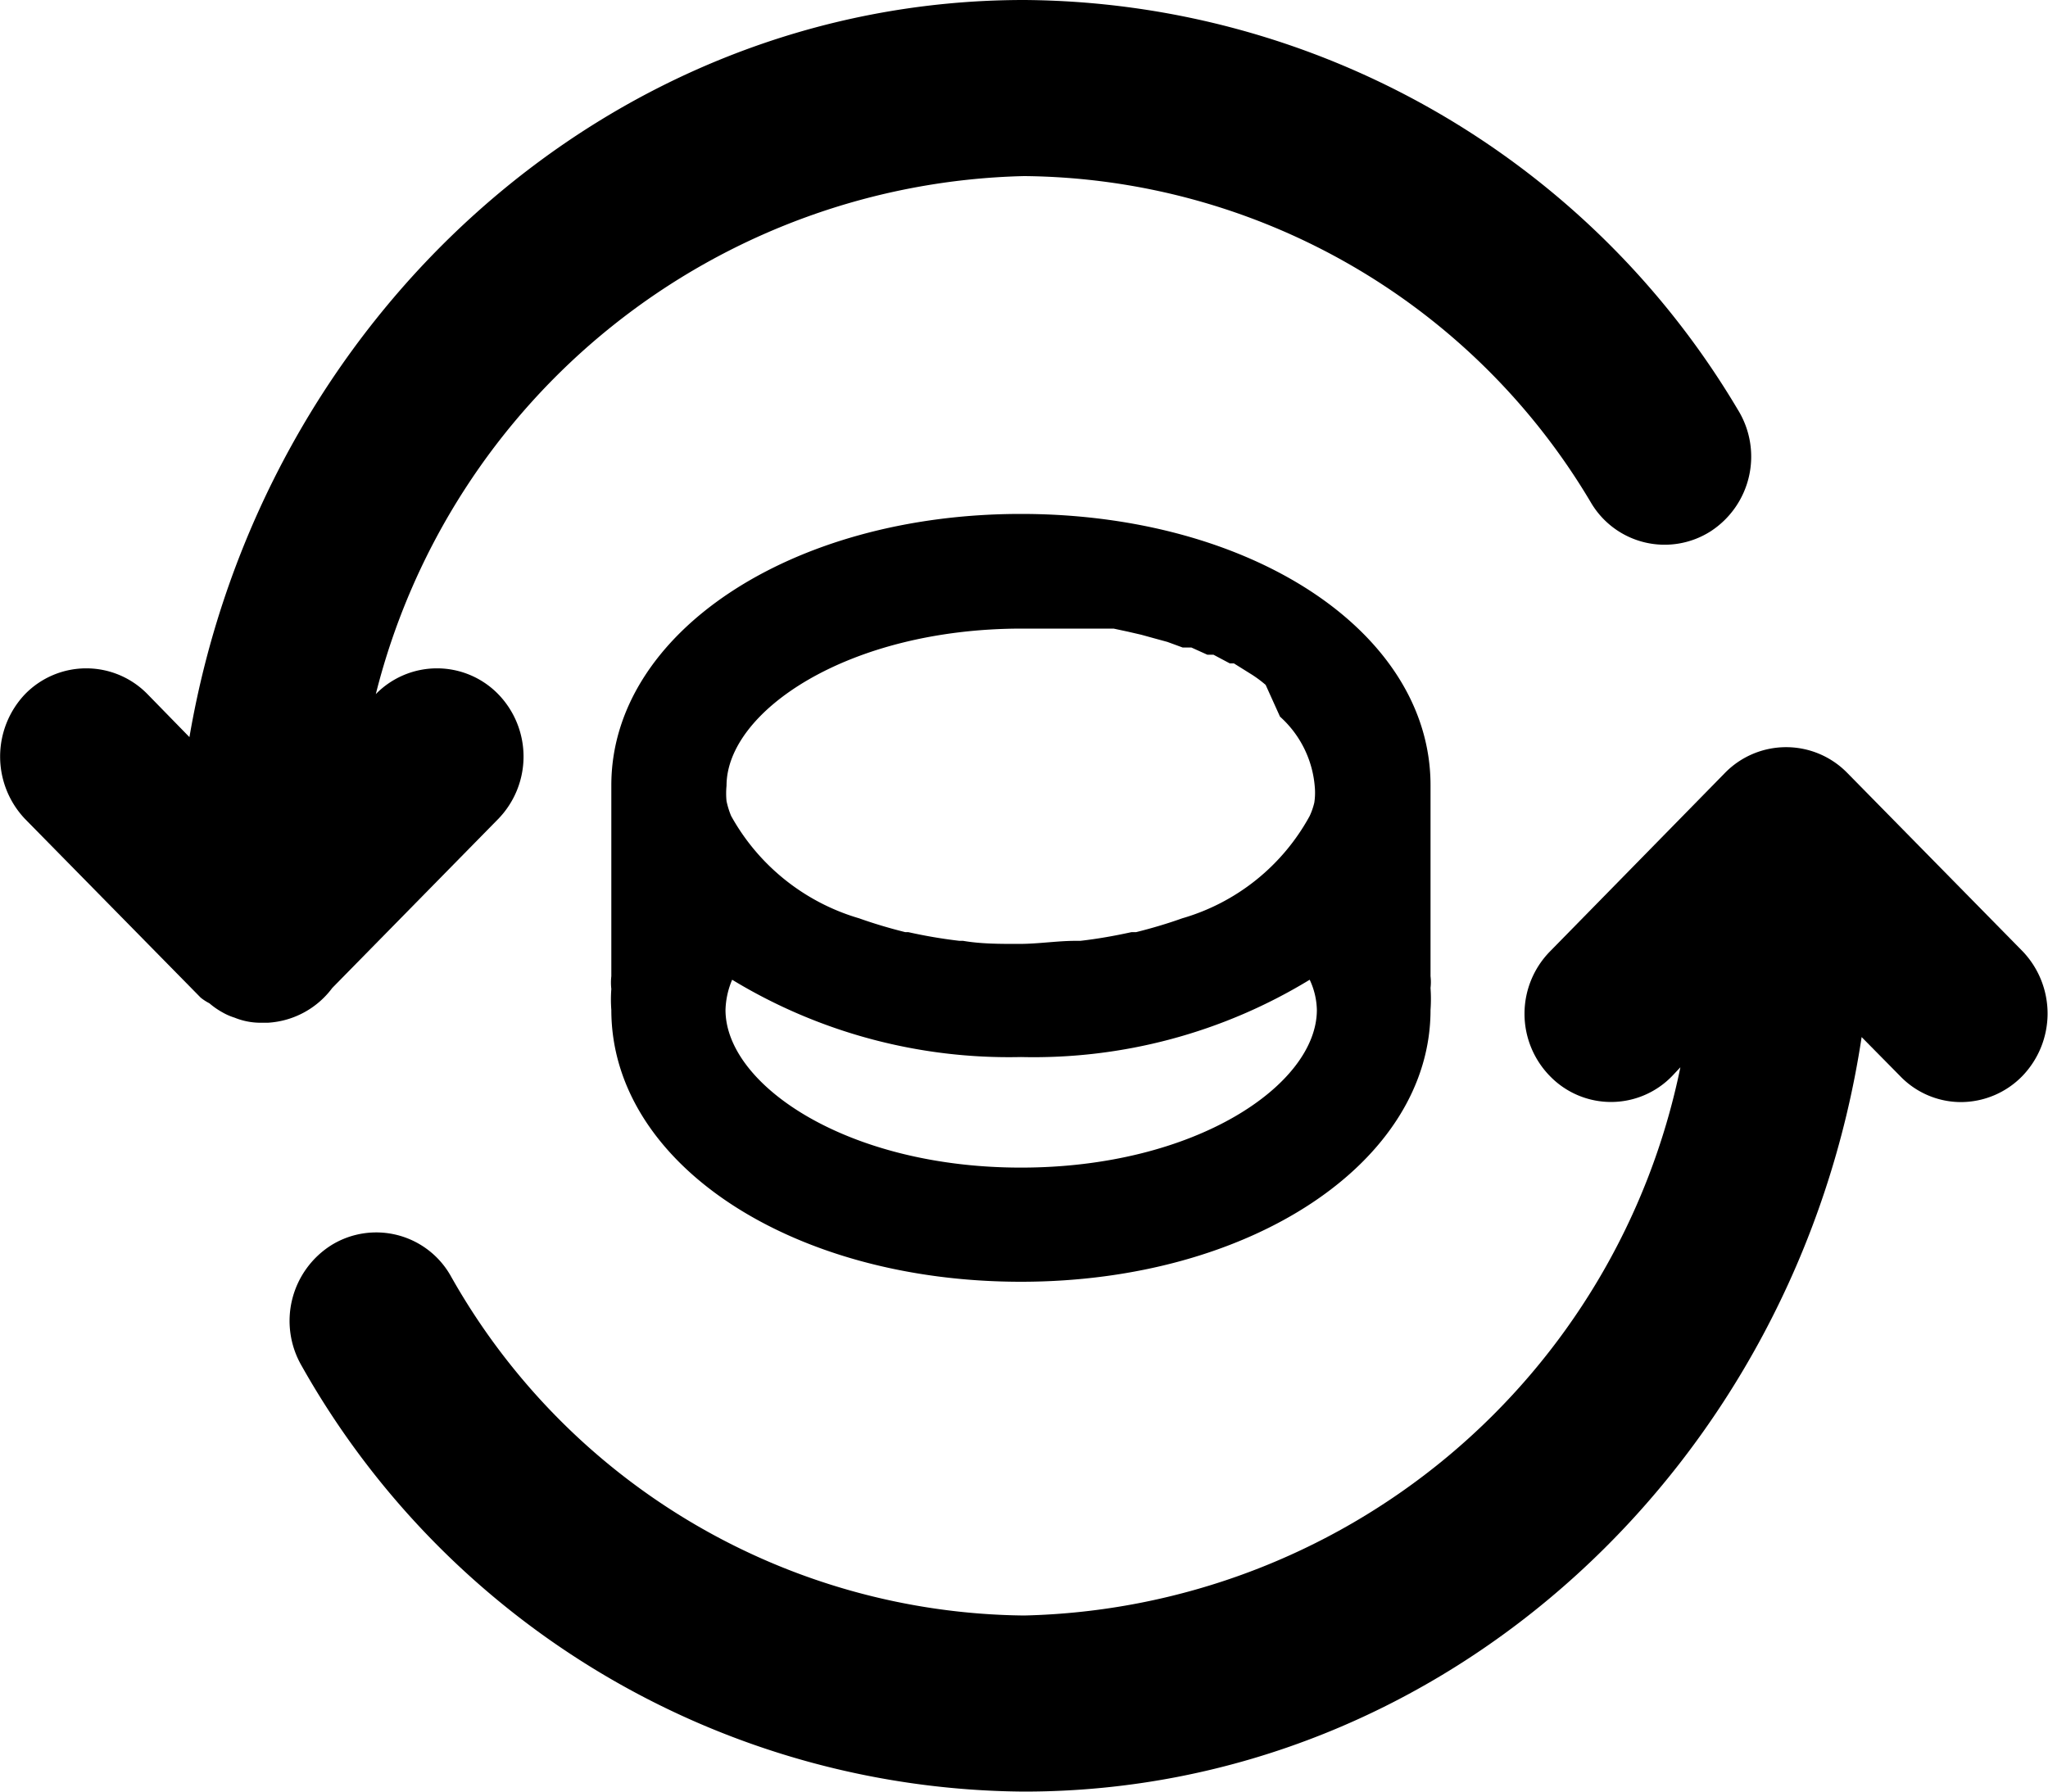 <svg xmlns="http://www.w3.org/2000/svg" viewBox="0 0 40 35"><path d="M6.49,19.3,9.73,16a1.75,1.75,0,0,0,0-2.44,1.67,1.67,0,0,0-2.39,0h0A13.38,13.38,0,0,1,20,3.44,13,13,0,0,1,31.08,9.83a1.67,1.67,0,0,0,2.33.55A1.74,1.74,0,0,0,33.94,8,16.33,16.33,0,0,0,20,0C11.88,0,5.1,6.22,3.7,14.4l-.82-.84a1.67,1.67,0,0,0-2.39,0A1.77,1.77,0,0,0,.49,16l3.43,3.49a1,1,0,0,0,.17.11,1.51,1.51,0,0,0,.26.18,1.15,1.15,0,0,0,.23.1,1.35,1.35,0,0,0,.5.1h.15A1.69,1.69,0,0,0,6.49,19.3Z"/><path d="M39.51,18.59,36.08,15.1a1.67,1.67,0,0,0-2.39,0l-3.42,3.49a1.74,1.74,0,0,0,0,2.43,1.66,1.66,0,0,0,2.39,0l.16-.17A13.4,13.4,0,0,1,20,31.56a13,13,0,0,1-11.2-6.64,1.67,1.67,0,0,0-2.32-.6,1.75,1.75,0,0,0-.59,2.36A16.32,16.32,0,0,0,20,35c8.25,0,15.1-6.4,16.36-14.74l.75.76a1.65,1.65,0,0,0,1.19.51,1.68,1.68,0,0,0,1.2-.51A1.76,1.76,0,0,0,39.51,18.59Z"/><path d="M27.94,15.44v-.1c0-3-3.51-5.3-8-5.3s-8,2.33-8,5.3v3.73a1.09,1.09,0,0,0,0,.25,2.71,2.71,0,0,0,0,.41c0,3,3.52,5.31,8,5.31s8-2.33,8-5.31a3.11,3.11,0,0,0,0-.43,1,1,0,0,0,0-.23Zm-8,7.37c-3.4,0-5.77-1.62-5.77-3.08a1.61,1.61,0,0,1,.13-.59,10.41,10.41,0,0,0,5.64,1.51,10.36,10.36,0,0,0,5.64-1.51,1.45,1.45,0,0,1,.14.59C25.72,21.19,23.35,22.81,19.94,22.81Zm5.73-7.13h0a1.34,1.34,0,0,1-.09.26h0a4.15,4.15,0,0,1-2.49,2h0q-.42.15-.9.27H22.1c-.32.07-.65.13-1,.17H21c-.35,0-.72.06-1.1.06s-.74,0-1.09-.06h-.07a9.71,9.71,0,0,1-1-.17h-.06q-.48-.12-.9-.27h0a4.21,4.21,0,0,1-2.5-2h0a1.61,1.61,0,0,1-.09-.29h0a1.54,1.54,0,0,1,0-.3c0-1.45,2.37-3.07,5.77-3.07l.63,0,.22,0,.37,0,.26,0,.31,0,.28.06.26.06.29.08.22.06.3.11.17,0,.31.14.12,0,.32.17.08,0,.32.2,0,0a2.32,2.32,0,0,1,.3.22h0L25,14h0a2.06,2.06,0,0,1,.68,1.38A1.27,1.27,0,0,1,25.67,15.68Z"/></svg>